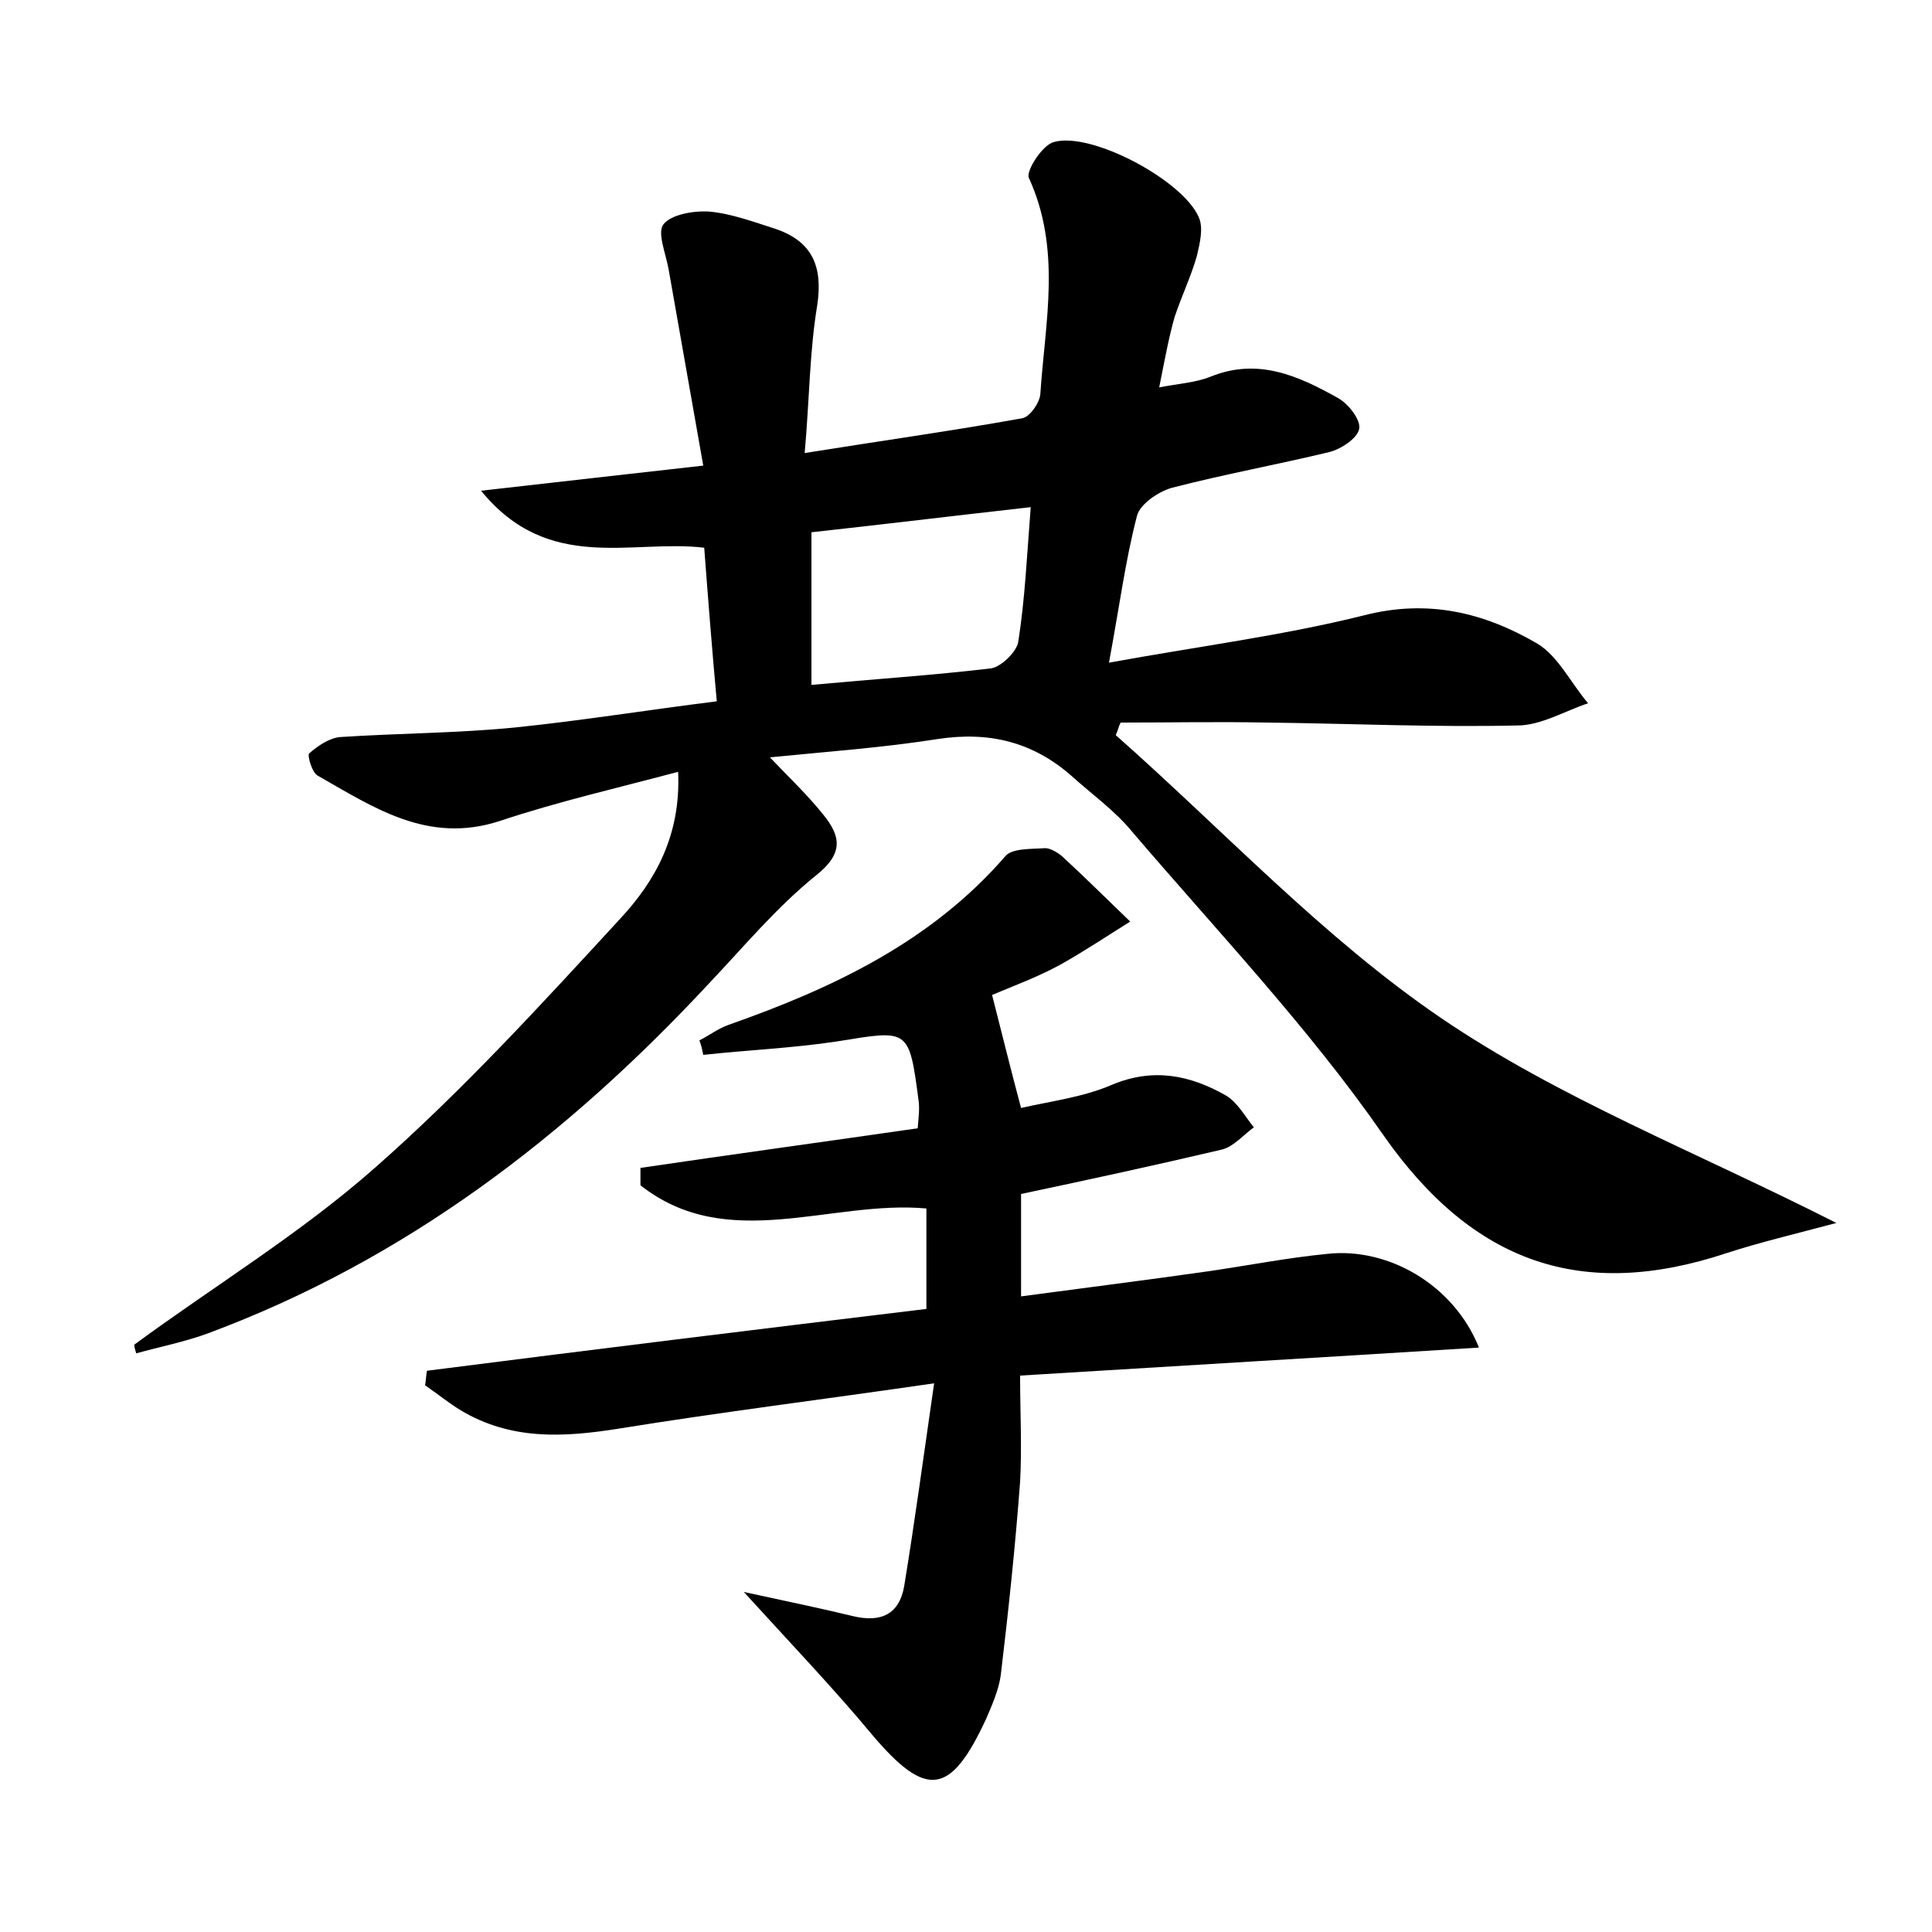 <?xml version="1.0" encoding="utf-8"?>
<!-- Generator: Adobe Illustrator 22.0.0, SVG Export Plug-In . SVG Version: 6.00 Build 0)  -->
<svg version="1.1" id="图层_1" xmlns="http://www.w3.org/2000/svg" xmlns:xlink="http://www.w3.org/1999/xlink" x="0px" y="0px"
	 viewBox="0 0 200 200" style="enable-background:new 0 0 200 200;" xml:space="preserve">
<style type="text/css">
	.st1{fill:#010000;}
	.st4{fill:#fbfafc;}
</style>
<g>
	
	<path d="M13.9,139.2c8.3-6.1,17.2-11.5,24.9-18.3c9.1-8,17.3-17,25.5-25.9c3.5-3.8,6.2-8.5,5.9-15.1c-6.4,1.7-12.5,3.1-18.5,5.1
		c-7.4,2.4-13-1.4-18.8-4.7c-0.6-0.3-1.1-2.1-0.9-2.3c0.9-0.8,2.1-1.6,3.2-1.7c6.1-0.4,12.2-0.4,18.2-1c6.8-0.7,13.6-1.8,20.8-2.7
		c-0.5-5.5-0.9-10.6-1.3-15.9c-7.5-0.9-16.1,2.7-23.1-5.9c8-0.9,14.9-1.7,23-2.6c-1.2-6.8-2.4-13.6-3.6-20.4
		c-0.3-1.6-1.2-3.8-0.5-4.6c0.8-1,3.1-1.4,4.7-1.3c2.3,0.2,4.7,1.1,6.9,1.8c3.8,1.3,4.9,3.9,4.3,7.9c-0.8,4.8-0.8,9.7-1.3,15.3
		c8.1-1.3,15.3-2.3,22.5-3.6c0.8-0.1,1.9-1.7,1.9-2.6c0.5-7.4,2.2-14.9-1.2-22.3c-0.3-0.7,1.4-3.4,2.6-3.7c3.9-1.1,13.4,4,15,7.8
		c0.5,1.1,0.1,2.7-0.2,4c-0.6,2.1-1.6,4.2-2.3,6.3c-0.6,2.1-1,4.3-1.6,7.3c2.1-0.4,3.8-0.5,5.3-1.1c4.9-2,9.1-0.1,13.2,2.2
		c1.1,0.6,2.4,2.3,2.2,3.2c-0.2,1-1.9,2.1-3.1,2.4c-5.4,1.3-10.9,2.3-16.3,3.7c-1.4,0.4-3.3,1.7-3.6,2.9c-1.2,4.6-1.8,9.3-2.9,15.2
		c9.3-1.7,18-2.8,26.4-4.9c6.6-1.7,12.4-0.3,17.9,2.9c2.2,1.3,3.5,4.1,5.3,6.2c-2.4,0.8-4.9,2.3-7.3,2.3c-8.6,0.2-17.3-0.2-25.9-0.3
		c-5.1-0.1-10.2,0-15.2,0c-0.2,0.4-0.3,0.9-0.5,1.3c11.2,9.9,21.5,21,33.7,29.3c12.2,8.3,26.3,13.8,40.9,21.2
		c-4.5,1.2-7.9,2-11.3,3.1c-15,5-26.3,1.1-35.6-12.2c-7.7-11.1-17.2-21.1-26-31.4c-1.8-2.2-4.2-3.9-6.3-5.8c-4-3.5-8.5-4.6-13.8-3.8
		c-5.7,0.9-11.4,1.3-17.4,1.9c2,2.1,3.9,3.9,5.5,5.9c1.8,2.2,2.2,4-0.7,6.3c-4.1,3.3-7.5,7.4-11.1,11.2
		c-14.7,15.8-31.4,28.6-51.8,36.2c-2.4,0.9-5,1.4-7.5,2.1C14,139.7,13.9,139.5,13.9,139.2z M106.7,52.5c-8,0.9-15.4,1.8-22.7,2.6
		c0,5.4,0,10.5,0,15.8c6.5-0.6,12.6-1,18.5-1.7c1.1-0.1,2.7-1.7,2.9-2.7C106.1,62.1,106.3,57.6,106.7,52.5z"/>
	<path d="M95.9,135.5c0-3.6,0-6.9,0-10.4c-9.9-0.9-20.6,4.7-29.6-2.4c0-0.6,0-1.2,0-1.8c9.5-1.4,19-2.7,28.7-4.1
		c0.1-1.2,0.2-2,0.1-2.8c-1-7.6-1-7.4-8.4-6.2c-4.6,0.7-9.3,0.9-13.9,1.4c-0.1-0.5-0.2-1-0.4-1.5c1-0.5,1.9-1.2,3-1.6
		c10.8-3.8,21-8.6,28.7-17.5c0.7-0.8,2.7-0.7,4.1-0.8c0.5,0,1.2,0.4,1.7,0.8c2.4,2.2,4.7,4.5,7.1,6.8c-2.4,1.5-4.8,3.1-7.3,4.5
		c-2.4,1.3-4.9,2.2-7,3.1c1,3.9,1.9,7.6,3,11.7c3-0.7,6.4-1.1,9.4-2.4c4.3-1.8,8.1-1,11.8,1.1c1.2,0.7,2,2.2,2.9,3.3
		c-1.1,0.8-2.1,2-3.3,2.3c-6.8,1.6-13.7,3.1-20.8,4.6c0,3.2,0,6.4,0,10.6c6.7-0.9,13.1-1.7,19.4-2.6c4.1-0.6,8.2-1.4,12.3-1.8
		c6.3-0.7,13.1,3.2,15.7,9.7c-15.9,1-31.3,1.9-47.5,2.9c0,3.8,0.2,7.4,0,11c-0.5,6.7-1.2,13.3-2,20c-0.2,1.5-0.9,3.1-1.5,4.5
		c-3.7,8-6.2,8.3-11.8,1.7c-3.9-4.7-8.2-9.2-13.3-14.8c4.6,1,8,1.7,11.3,2.5c2.9,0.7,4.8-0.2,5.3-3.1c1.1-6.7,2-13.4,3.1-21
		c-11.7,1.7-22.2,3-32.7,4.7c-5.7,0.9-11.1,1.2-16.3-1.9c-1.3-0.8-2.4-1.7-3.7-2.6c0.1-0.5,0.1-1,0.2-1.5
		C61.4,139.7,78.5,137.6,95.9,135.5z"/>
	
</g>
</svg>
